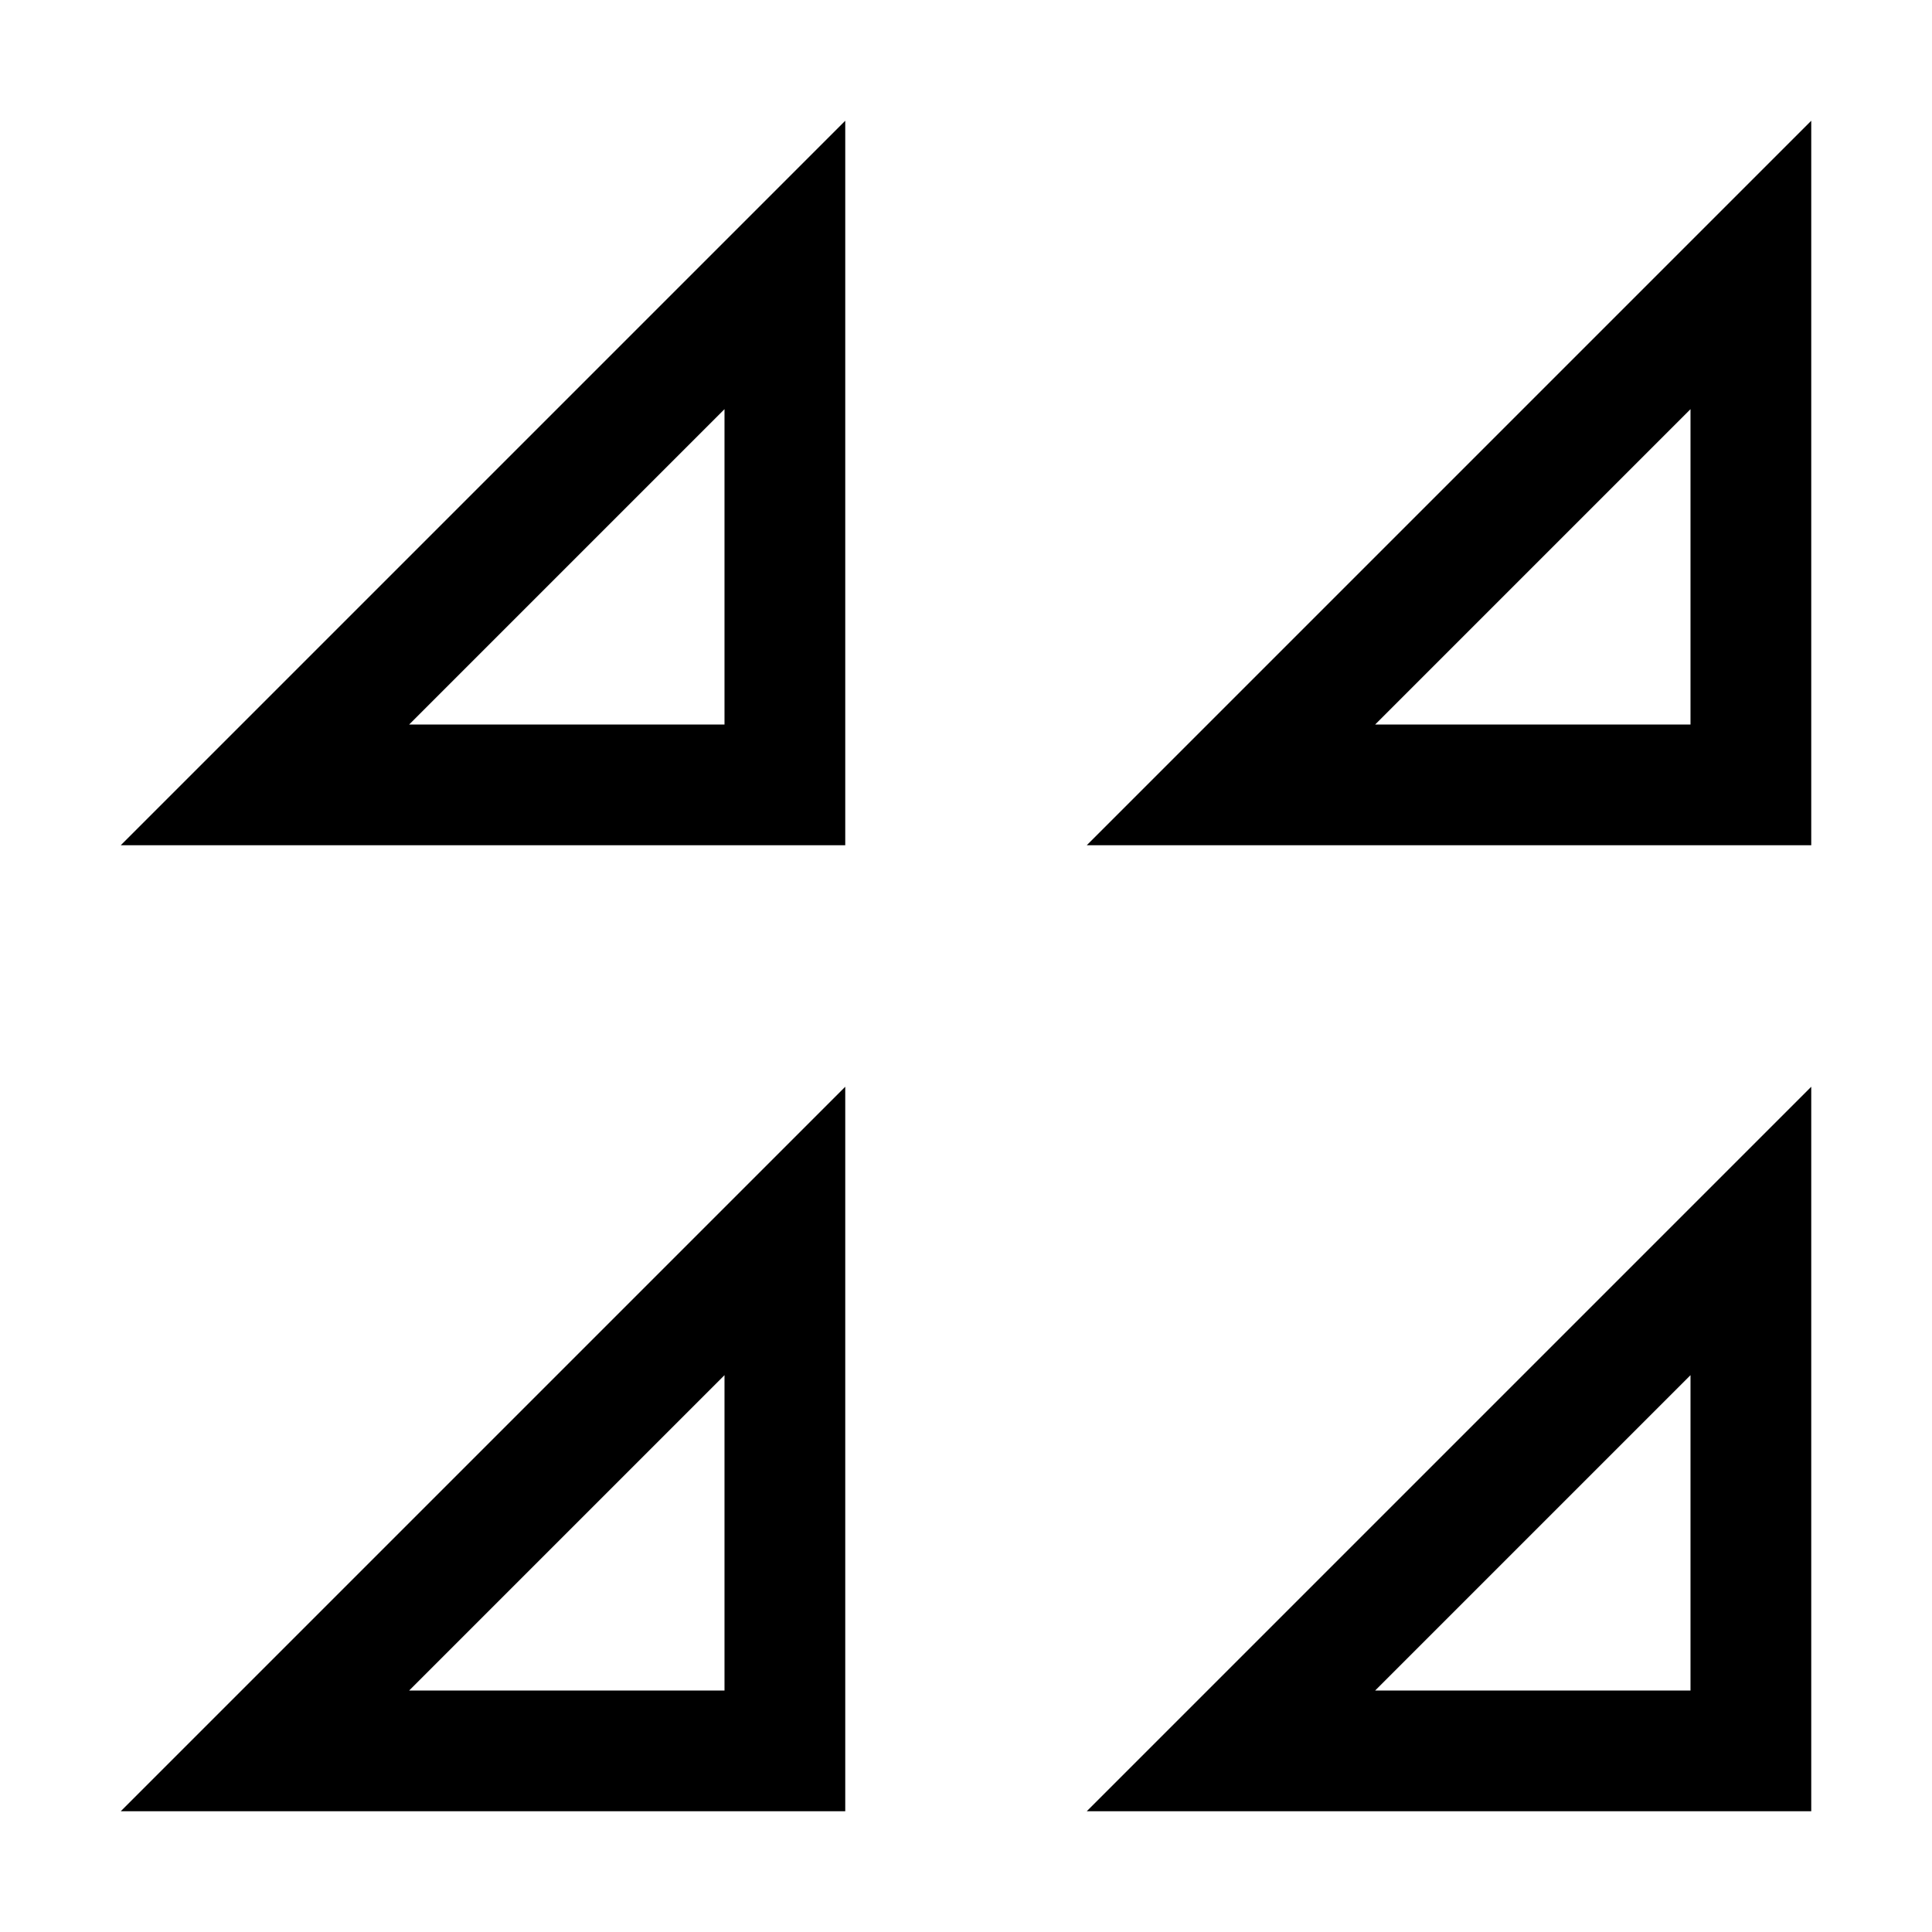 <?xml version="1.0" encoding="UTF-8" standalone="no"?>
<svg
   viewBox="0 0 16 16"
   version="1.1"
   id="svg5"
   sodipodi:docname="marks_unmark-all.svg"
   inkscape:version="1.1 (c4e8f9e, 2021-05-24)"
   width="32"
   height="32"
   xmlns:inkscape="http://www.inkscape.org/namespaces/inkscape"
   xmlns:sodipodi="http://sodipodi.sourceforge.net/DTD/sodipodi-0.dtd"
   xmlns="http://www.w3.org/2000/svg"
   xmlns:svg="http://www.w3.org/2000/svg"
   xmlns:rdf="http://www.w3.org/1999/02/22-rdf-syntax-ns#"
   xmlns:cc="http://creativecommons.org/ns#"
   xmlns:dc="http://purl.org/dc/elements/1.1/">
  <sodipodi:namedview
     pagecolor="#ffffff"
     bordercolor="#666666"
     borderopacity="1"
     objecttolerance="10"
     gridtolerance="10"
     guidetolerance="10"
     inkscape:pageopacity="0"
     inkscape:pageshadow="2"
     inkscape:window-width="1912"
     inkscape:window-height="1358"
     id="namedview7"
     showgrid="true"
     inkscape:zoom="14.75"
     inkscape:cx="5.3220339"
     inkscape:cy="4.7457627"
     inkscape:window-x="3443"
     inkscape:window-y="227"
     inkscape:window-maximized="0"
     inkscape:current-layer="svg5"
     inkscape:snap-bbox="true"
     inkscape:bbox-nodes="true"
     inkscape:snap-page="true"
     inkscape:pagecheckerboard="0">
    <inkscape:grid
       type="xygrid"
       id="grid845" />
  </sodipodi:namedview>
  <defs
     id="defs3051">
    <style
       type="text/css"
       id="current-color-scheme">
      .ColorScheme-Text {
        color:#232629;
      }
      </style>
  </defs>
  <path
     id="path1448-3"
     style="fill:#000000;fill-opacity:1;stroke:none;stroke-width:2"
     d="M 14 2 L 2 14 L 14 14 L 14 2 z M 30 2 L 18 14 L 30 14 L 30 2 z M 12 6.777 L 12 12 L 6.777 12 L 12 6.777 z M 28 6.777 L 28 12 L 22.777 12 L 28 6.777 z M 14 18 L 2 30 L 14 30 L 14 18 z M 30 18 L 18 30 L 30 30 L 30 18 z M 12 22.777 L 12 28 L 6.777 28 L 12 22.777 z M 28 22.777 L 28 28 L 22.777 28 L 28 22.777 z "
     transform="scale(0.5)" />
</svg>
